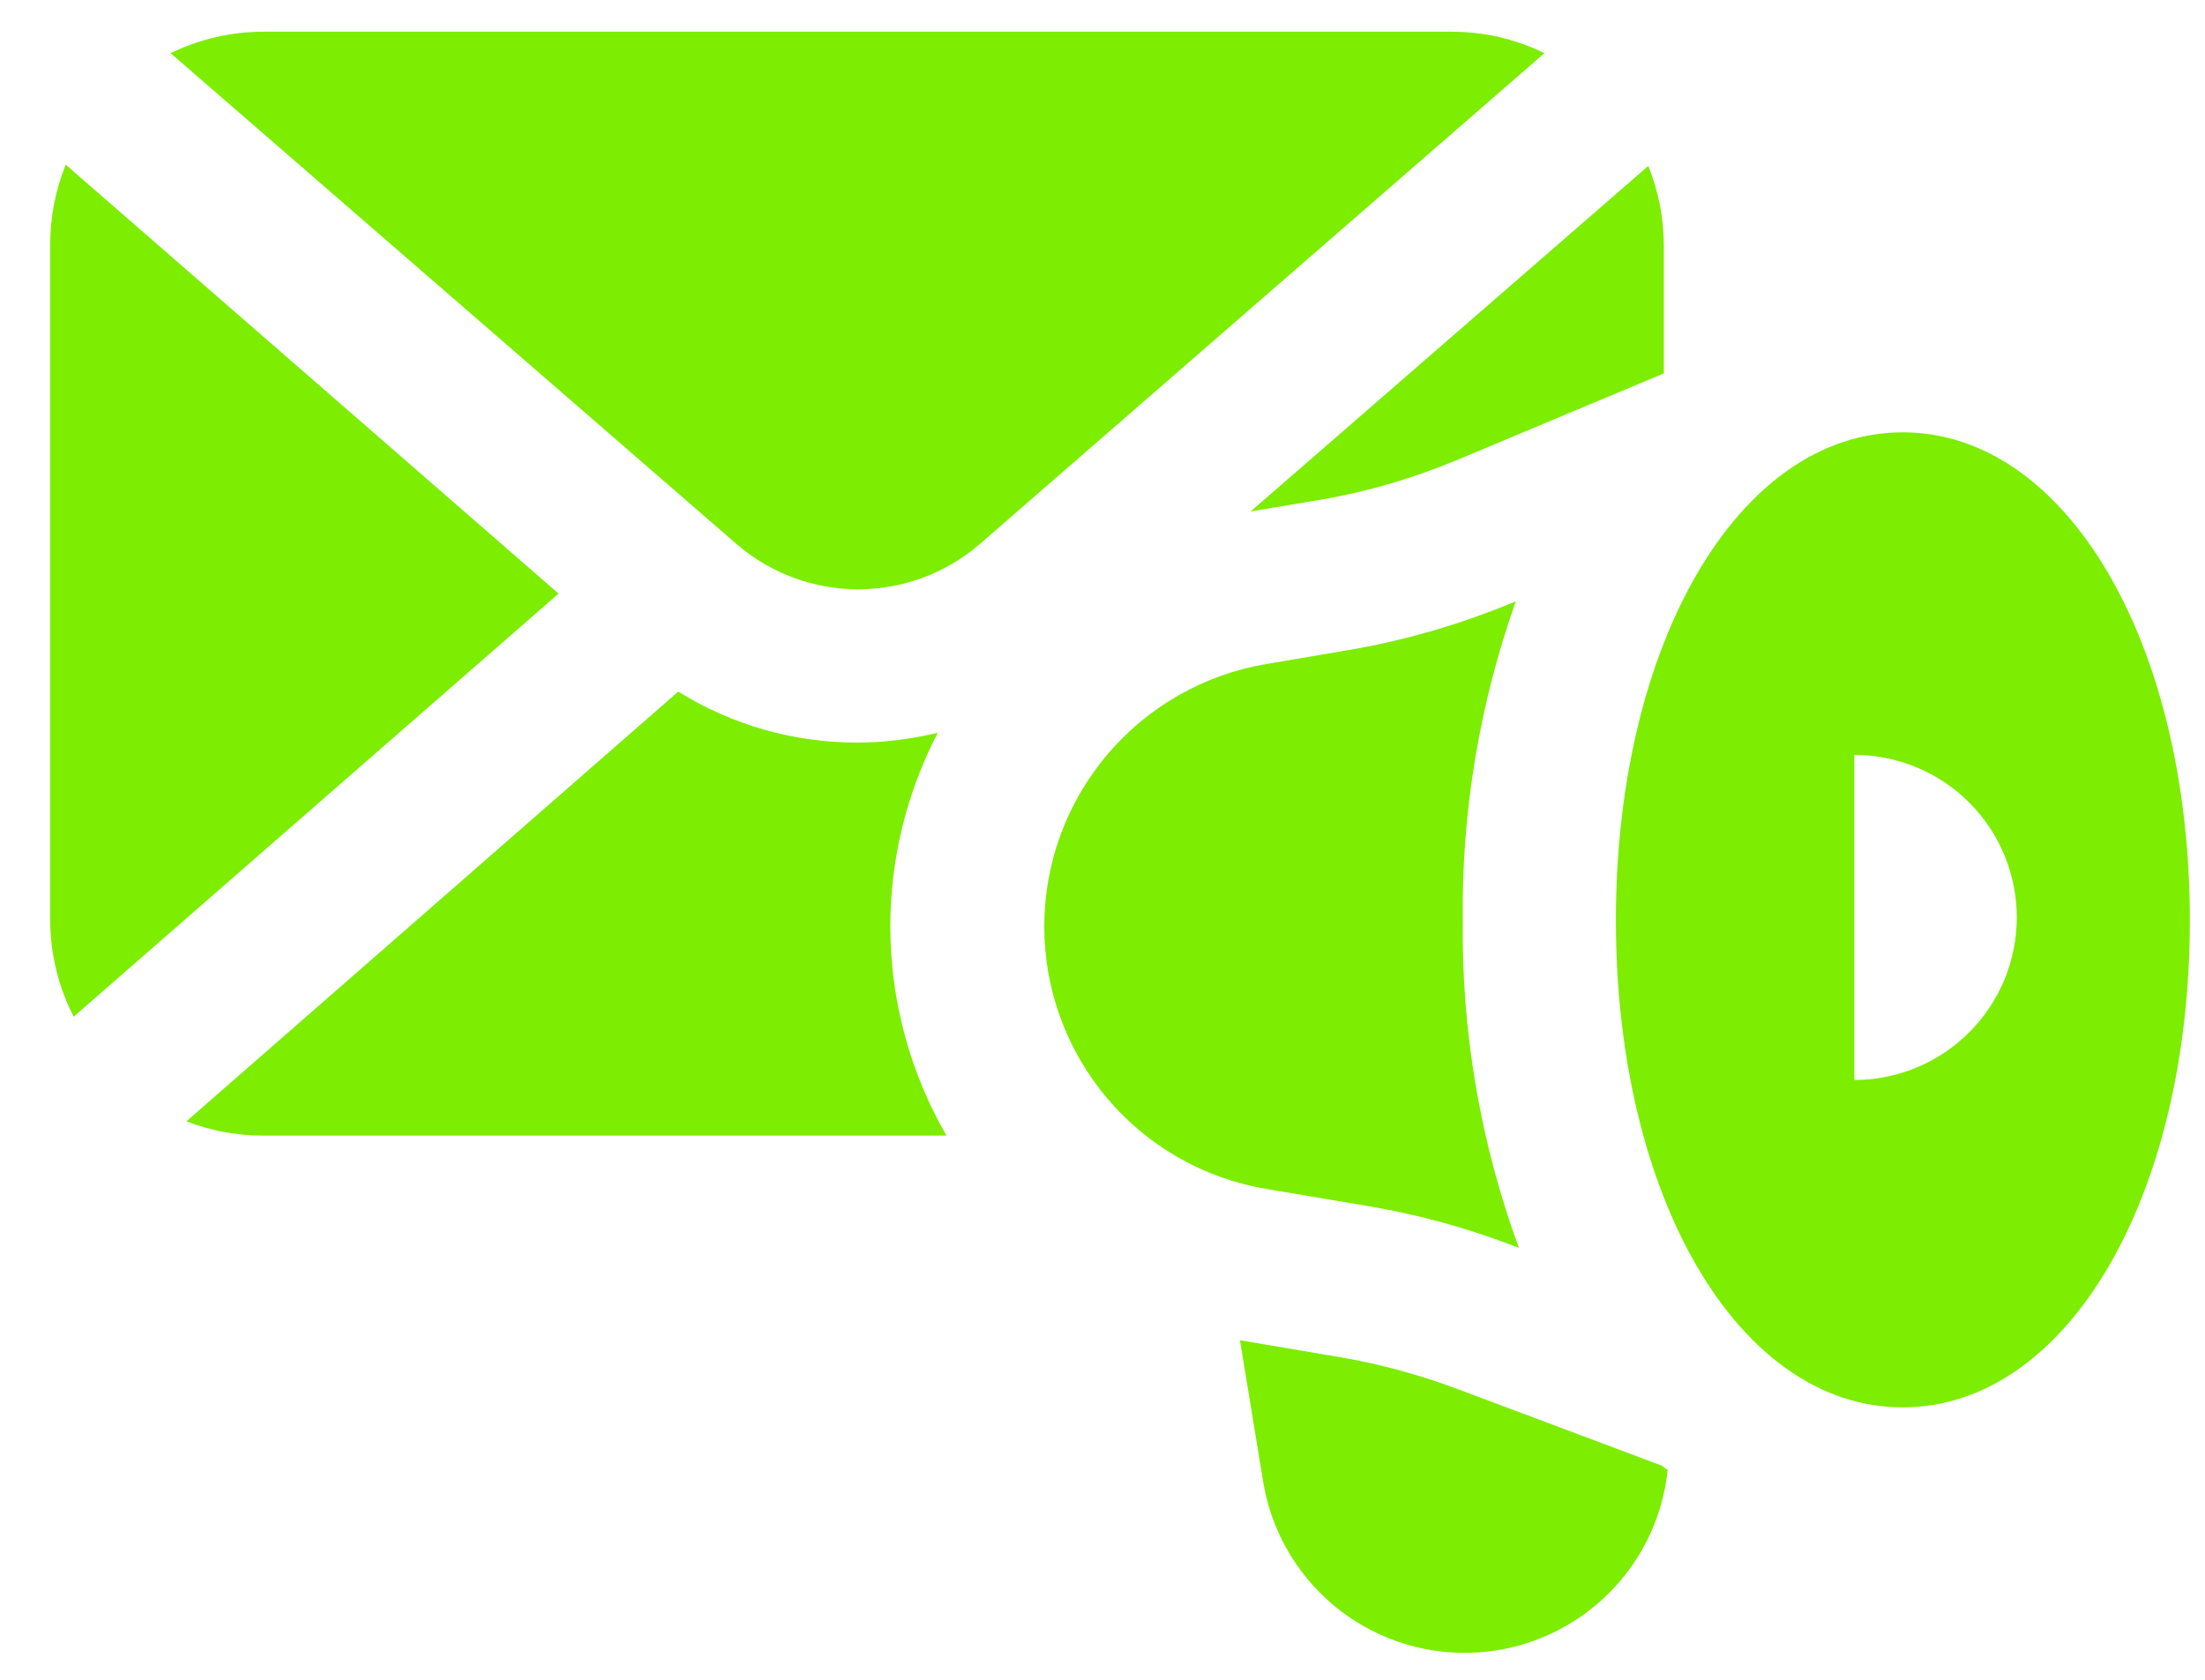 <svg width="42" height="32" viewBox="0 0 42 32" fill="none" xmlns="http://www.w3.org/2000/svg">
<path d="M31.765 28.006C31.666 28.948 31.227 29.821 30.529 30.462C29.832 31.102 28.925 31.467 27.979 31.486C27.032 31.506 26.111 31.18 25.388 30.569C24.664 29.957 24.189 29.103 24.051 28.167L23.618 25.532L25.519 25.853C26.283 25.984 27.034 26.188 27.76 26.46L31.649 27.919L31.765 28.006ZM28.873 11.454C27.835 11.891 26.75 12.206 25.64 12.392L24.119 12.65C22.937 12.849 21.864 13.461 21.09 14.376C20.316 15.291 19.891 16.451 19.891 17.65C19.891 18.848 20.316 20.008 21.09 20.923C21.864 21.839 22.937 22.45 24.119 22.649L26.024 22.97C26.979 23.128 27.916 23.383 28.82 23.729L28.931 23.772C28.199 21.774 27.837 19.659 27.862 17.531C27.838 15.461 28.181 13.404 28.873 11.454ZM41.711 17.531C41.711 22.824 39.363 26.81 36.242 26.81C33.121 26.81 30.779 22.82 30.779 17.531C30.779 12.242 33.126 8.236 36.242 8.236C39.358 8.236 41.711 12.242 41.711 17.531ZM35.319 17.657V20.574C36.14 20.574 36.928 20.247 37.508 19.667C38.089 19.086 38.415 18.298 38.415 17.477C38.415 16.656 38.089 15.868 37.508 15.287C36.928 14.707 36.14 14.381 35.319 14.381V17.297M25.159 9.519C26.047 9.366 26.914 9.113 27.745 8.766L31.692 7.113V4.683C31.692 4.161 31.591 3.645 31.396 3.161L23.822 9.743L25.159 9.519ZM18.65 10.375L29.417 1.013C28.868 0.743 28.265 0.604 27.653 0.604H5.01C4.4 0.606 3.798 0.745 3.25 1.013L14.042 10.375C14.684 10.924 15.501 11.226 16.346 11.226C17.191 11.226 18.008 10.924 18.65 10.375ZM16.958 17.647C16.959 16.363 17.27 15.097 17.863 13.958C17.358 14.081 16.841 14.145 16.322 14.147C15.119 14.146 13.94 13.81 12.919 13.175L3.551 21.361C4.016 21.541 4.511 21.634 5.01 21.633H18.028C17.328 20.421 16.959 19.047 16.958 17.647ZM1.252 3.137C1.056 3.62 0.956 4.137 0.956 4.658V17.565C0.964 18.192 1.117 18.809 1.403 19.368L10.639 11.308L1.252 3.137Z" fill="#7DED01"/>
</svg>
